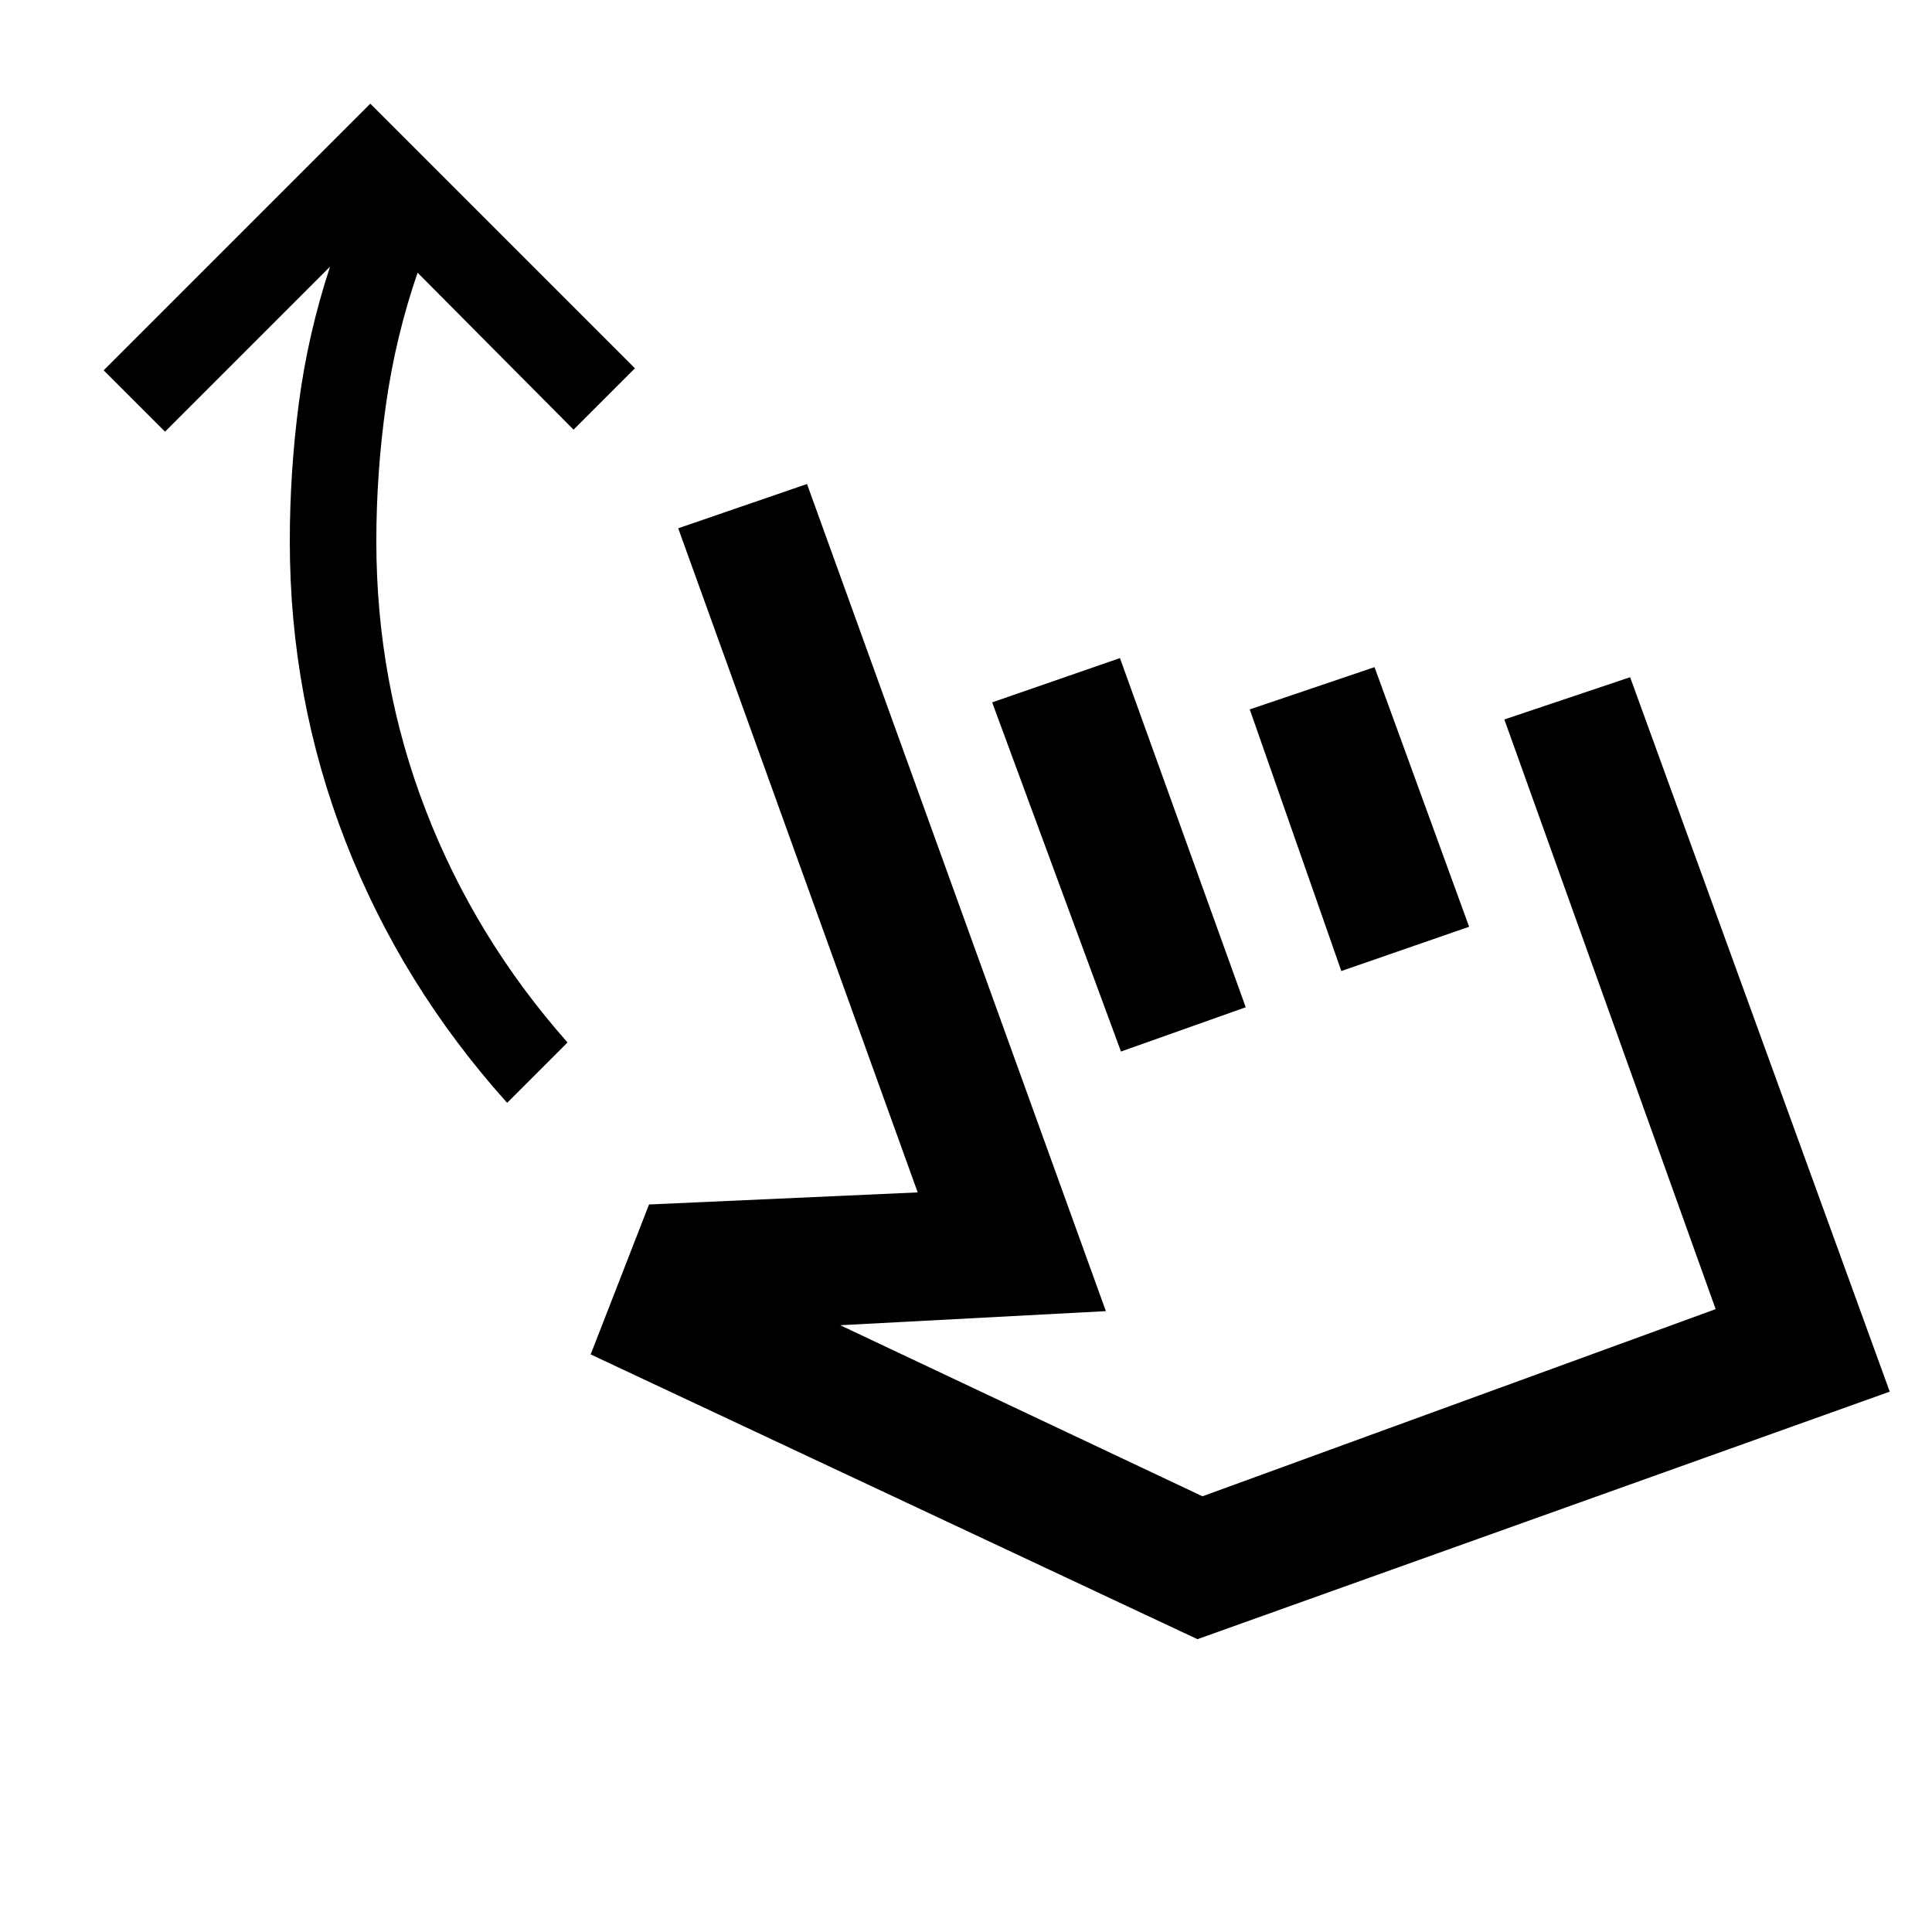 <svg xmlns="http://www.w3.org/2000/svg" height="20" viewBox="0 -960 960 960" width="20"><path d="M252-412q-52.5-58.5-80.25-129.75T144-691q0-34.5 4.5-68.75T164-827.5l-82 82L51.5-776 184-908.5 315.5-777 285-746.5l-77.5-78q-11 32-15.75 65.75T187-691q0 70 24.5 133.5T282-442l-30 30Zm41.5 125 29-74.5 133.5-6-119-330 64-22 148.5 411-132 7 180 85 255-93-105-293 62.5-21 129 355-344 123L293.5-287ZM557-437.5 493-611l63.5-22L619-459.5l-62 22Zm109.5-40-45.5-130 62-21 47 129-63.5 22Zm8.5 94Z"/></svg>